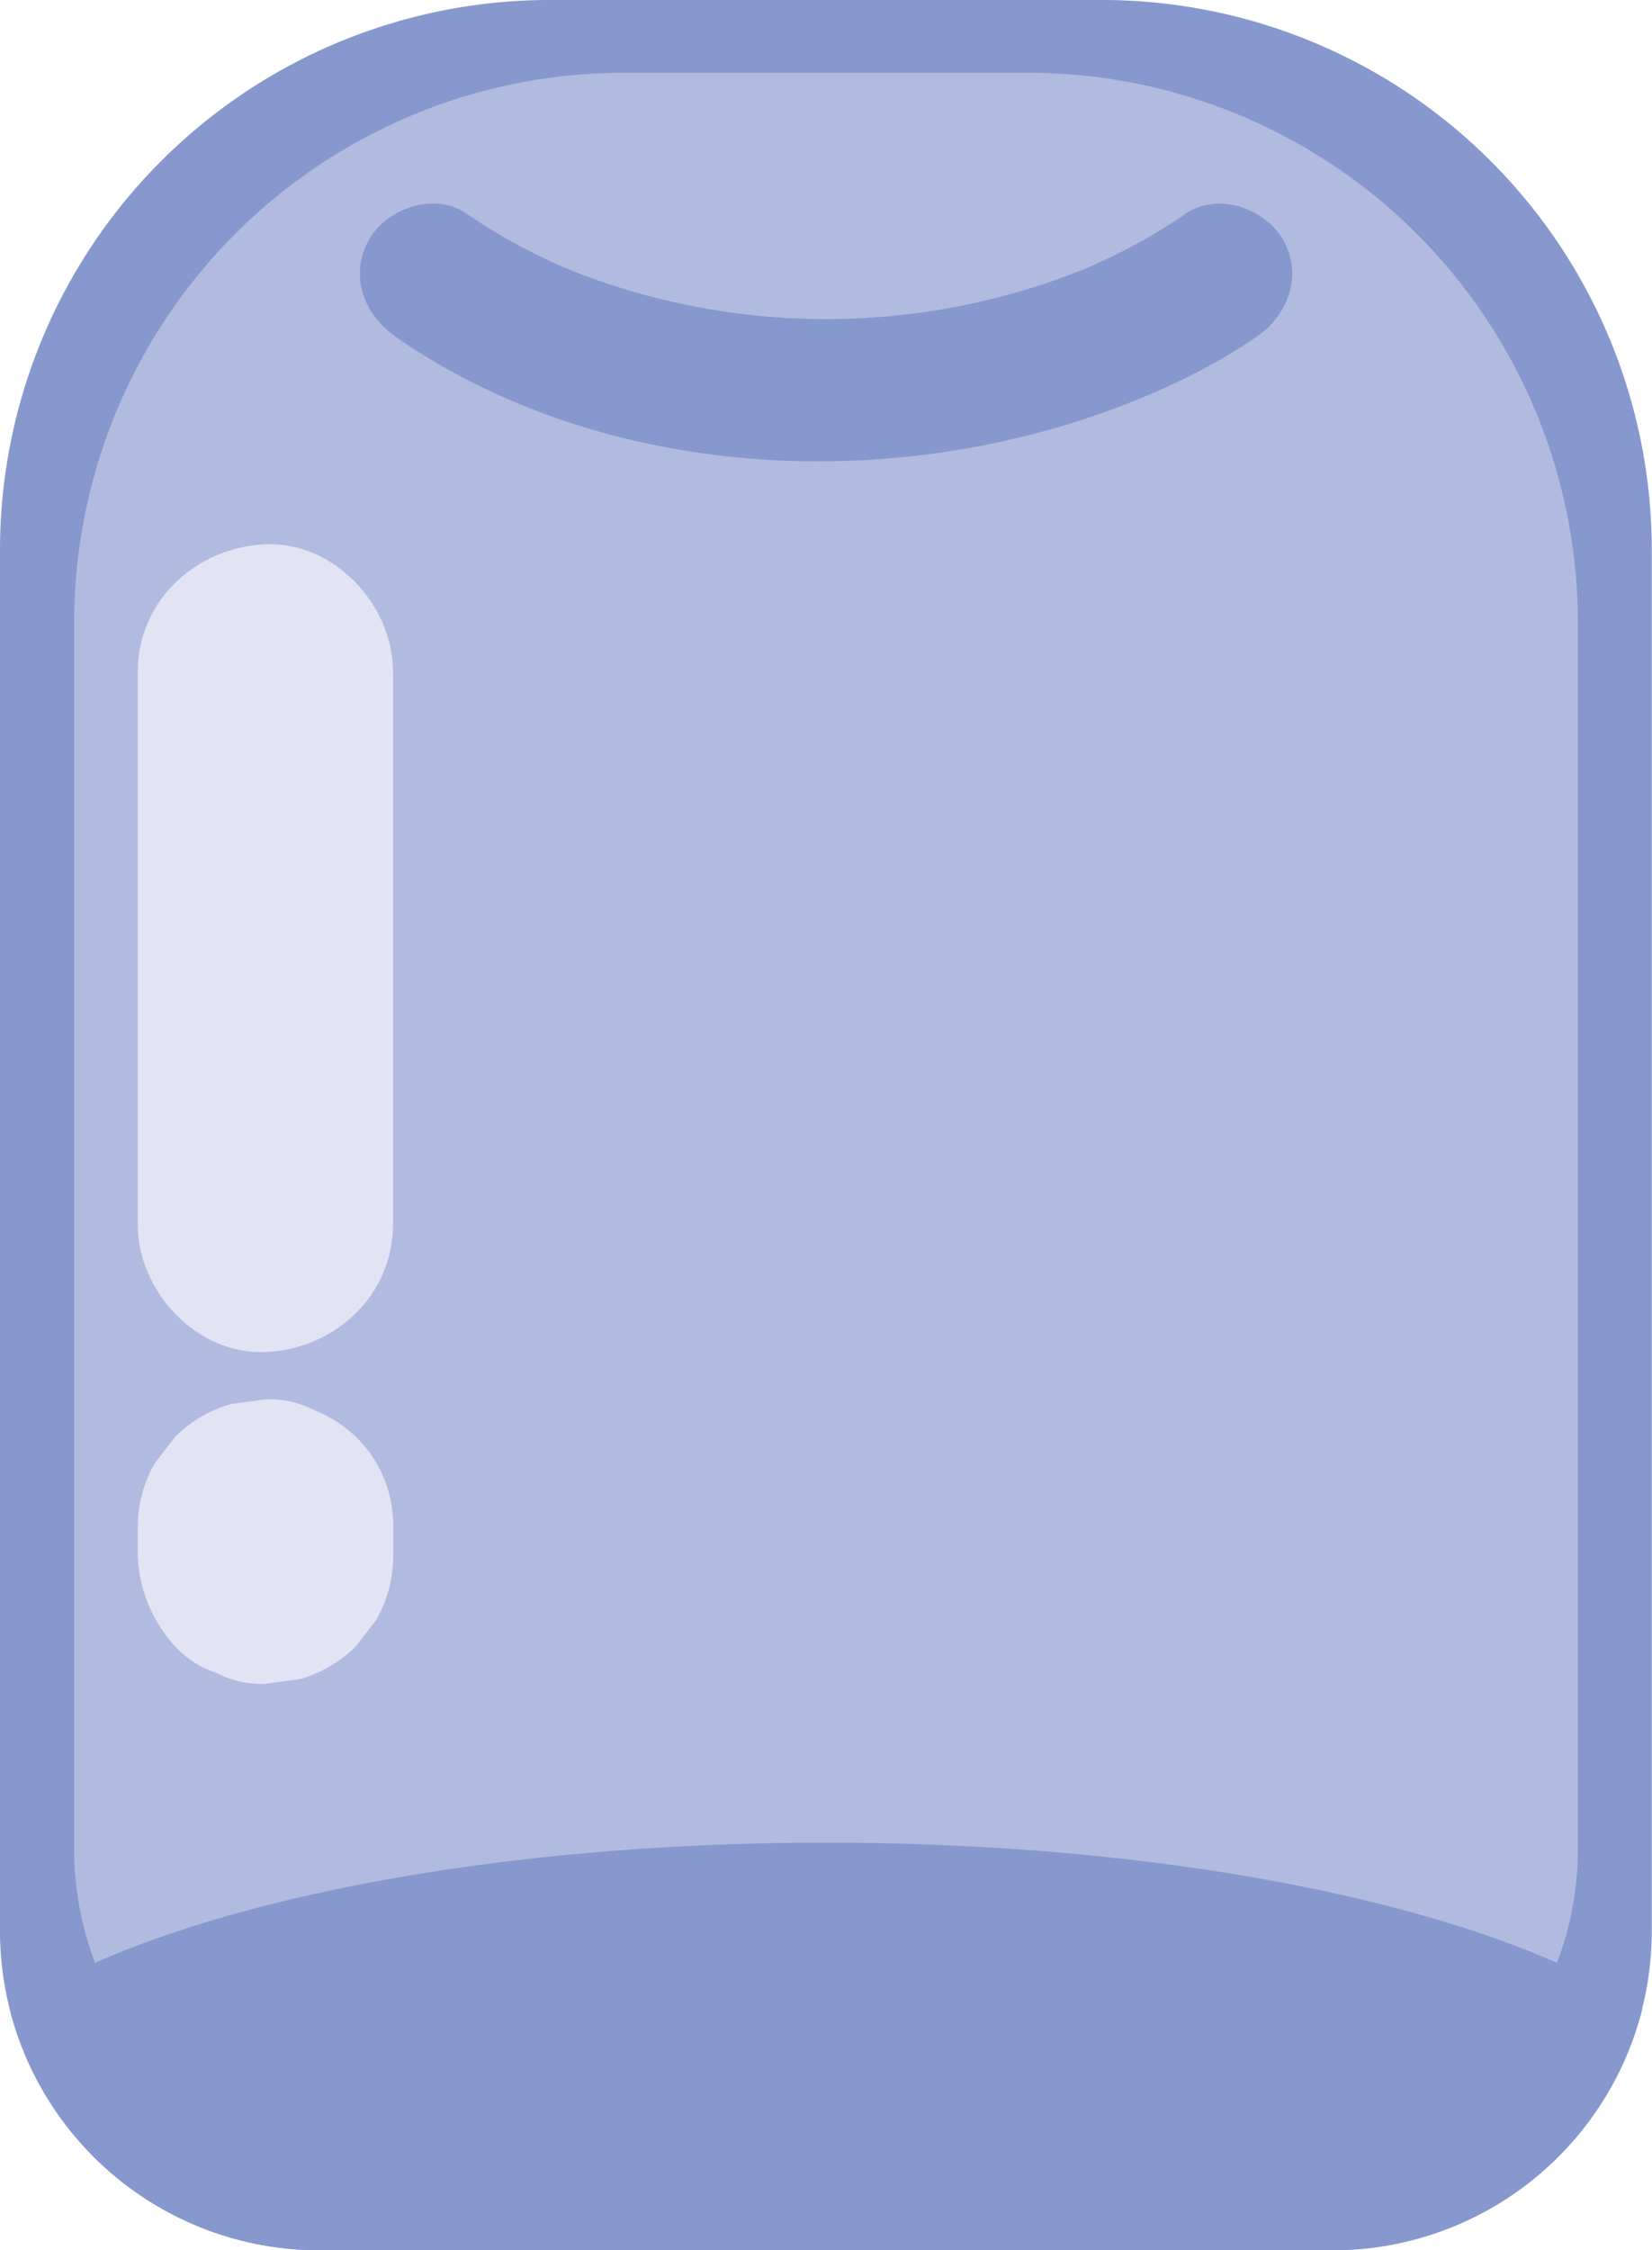 <svg xmlns="http://www.w3.org/2000/svg" viewBox="0 0 291.15 396.36"><defs><style>.cls-1{fill:#8698cd;}.cls-2{fill:#b1bbdf;}.cls-3{fill:#e2e4f3;}</style></defs><title>Glass Jar</title><g id="Jar"><path class="cls-1" d="M467,265.76V508.93a56.26,56.26,0,0,1-56.3,56.29H232.19a56.26,56.26,0,0,1-56.3-56.29V265.76a96.9,96.9,0,0,1,96.9-96.9h97.36A96.89,96.89,0,0,1,467,265.76Z" transform="translate(-175.89 -168.86)"/><path class="cls-2" d="M110,12.82H181.2a96.89,96.89,0,0,1,96.89,96.89v216a56.3,56.3,0,0,1-56.3,56.3H69.37a56.3,56.3,0,0,1-56.3-56.3v-216A96.89,96.89,0,0,1,110,12.82Z"/><path class="cls-1" d="M465.35,522.65a56.3,56.3,0,0,1-54.61,42.57H232.19a56.31,56.31,0,0,1-54.61-42.57c26-17.3,80.68-29.22,143.89-29.22S439.34,505.35,465.35,522.65Z" transform="translate(-175.89 -168.86)"/><path class="cls-3" d="M200.16,287.23v97.28c0,11.77,10.35,23,22.5,22.5s22.5-9.89,22.5-22.5V287.23c0-11.77-10.35-23-22.5-22.5s-22.5,9.89-22.5,22.5Z" transform="translate(-175.89 -168.86)"/><path class="cls-3" d="M200.16,437.85v5.09a25.12,25.12,0,0,0,6.59,15.91A16.93,16.93,0,0,0,214,463.5a17,17,0,0,0,8.67,1.94l6-.81a22.59,22.59,0,0,0,9.93-5.78l3.52-4.56a22.4,22.4,0,0,0,3.07-11.35v-5.09a21.71,21.71,0,0,0-13.83-20.56,16.9,16.9,0,0,0-8.67-1.94l-6,.8a22.51,22.51,0,0,0-9.93,5.79l-3.52,4.55a22.44,22.44,0,0,0-3.07,11.36Z" transform="translate(-175.89 -168.86)"/><path class="cls-1" d="M245.46,228.09c38.24,26.54,91.75,28.12,133.62,10a106,106,0,0,0,18.4-10c5.54-3.84,8.08-11,4.48-17.1-3.2-5.48-11.53-8.35-17.1-4.48-2.3,1.59-4.68,3.07-7.11,4.45q-3,1.69-6.12,3.2c-1.22.59-2.45,1.14-3.68,1.71s-1.31.57,0,0l-2.13.85a122,122,0,0,1-87.86.32c-.44-.17-4.85-2-2.32-.91-1.27-.57-2.54-1.14-3.79-1.74q-3.21-1.54-6.33-3.28-3.81-2.14-7.42-4.63c-5.54-3.85-13.88-1-17.1,4.48-3.63,6.22-1.08,13.24,4.49,17.1Z" transform="translate(-175.89 -168.86)"/></g></svg>